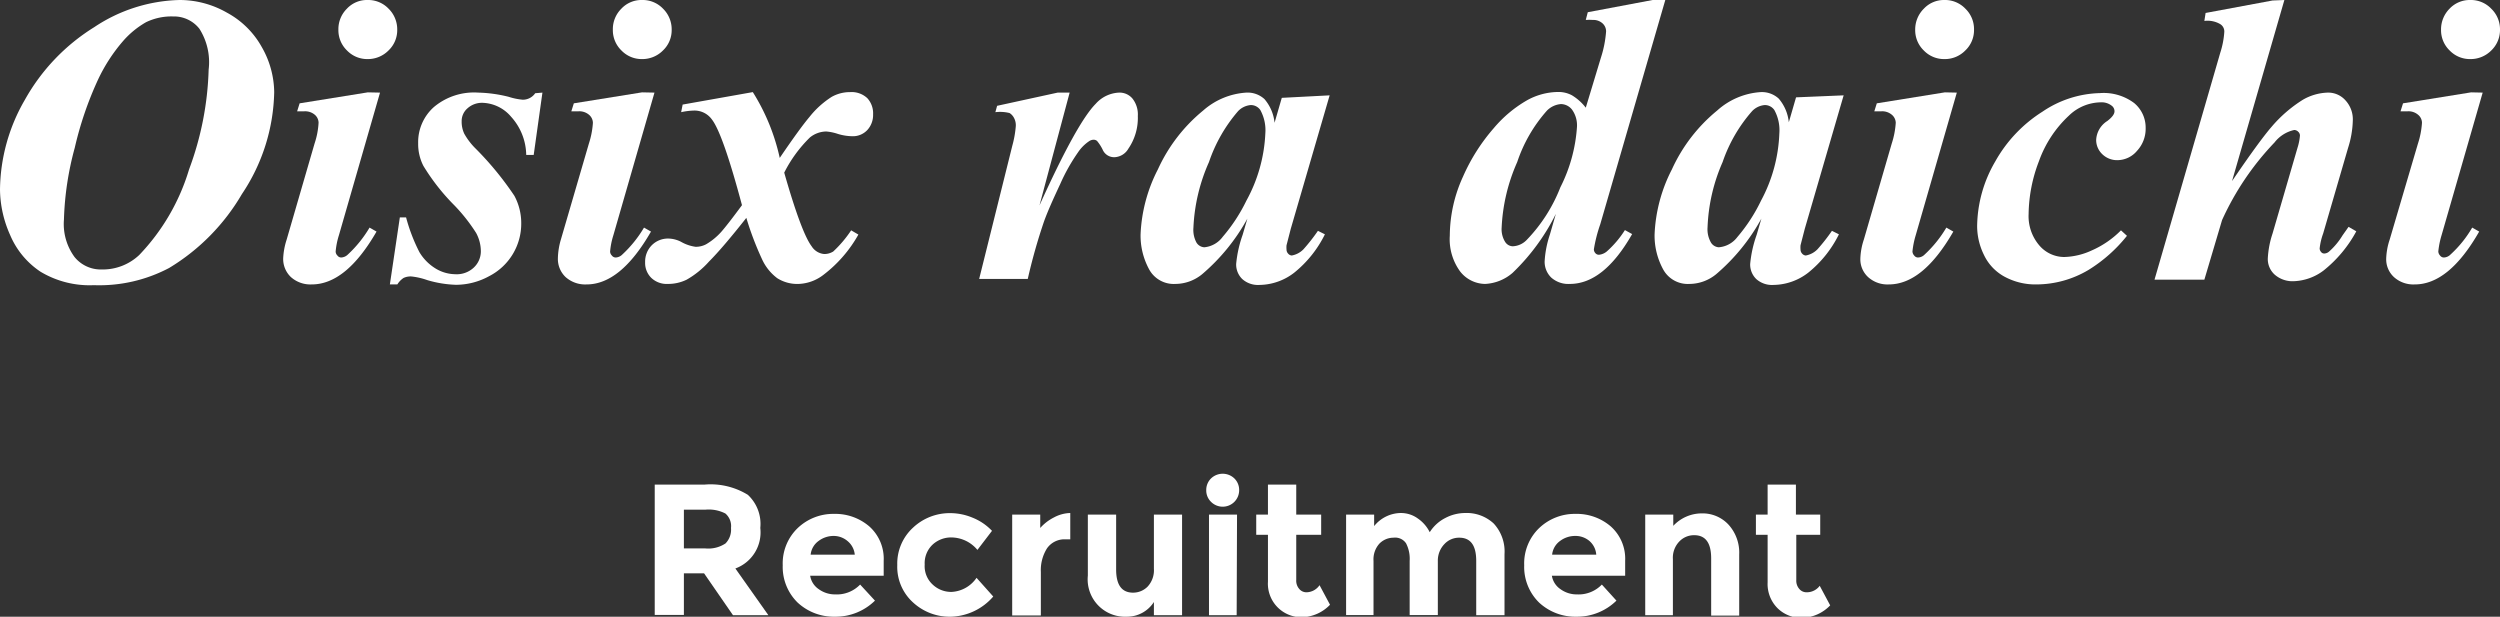 <svg xmlns="http://www.w3.org/2000/svg" viewBox="0 0 200.58 49.48"><rect x="0" y="0" width="200.58" height="49.48" fill="#333333" stroke="none"/><defs><style>.cls-1{isolation:isolate;}.cls-2{fill:#fff;}</style></defs><g id="レイヤー_2" data-name="レイヤー 2"><g id="レイヤー_1-2" data-name="レイヤー 1"><g id="グループ_15181" data-name="グループ 15181"><g id="Oisix_ra_daichi" data-name="Oisix ra daichi" class="cls-1"><g class="cls-1"><path class="cls-2" d="M7.53,22.88A7.65,7.65,0,0,1,3.25,21.8,6.62,6.62,0,0,1,.81,18.85,9.14,9.14,0,0,1,0,15.21,14.64,14.64,0,0,1,2,8,16.06,16.06,0,0,1,7.56,2.18,12.86,12.86,0,0,1,14.41,0a7.64,7.64,0,0,1,3.77,1A7,7,0,0,1,21,3.77a7.43,7.43,0,0,1,1,3.62,15.18,15.18,0,0,1-2.59,8.18,16.83,16.83,0,0,1-5.84,5.93A12,12,0,0,1,7.53,22.88ZM13.89,1.32a4.67,4.67,0,0,0-2.17.46A7.13,7.13,0,0,0,9.86,3.31a13.45,13.45,0,0,0-2,3.09A27.84,27.84,0,0,0,6,11.85a24.39,24.39,0,0,0-.87,5.77,4.47,4.47,0,0,0,.85,3,2.71,2.71,0,0,0,2.19,1,4.26,4.26,0,0,0,3-1.16,16.93,16.93,0,0,0,4-6.87,24.82,24.82,0,0,0,1.57-8A5,5,0,0,0,16,2.31,2.59,2.59,0,0,0,13.89,1.32Z"/><path class="cls-2" d="M30.49,7.43l-3.3,11.45a6.06,6.06,0,0,0-.26,1.3.46.46,0,0,0,.14.32.38.38,0,0,0,.3.16.82.82,0,0,0,.54-.24,9.6,9.6,0,0,0,1.74-2.16l.56.32Q27.76,22.83,25,22.82a2.34,2.34,0,0,1-1.66-.59,2,2,0,0,1-.62-1.49A5.68,5.68,0,0,1,23,19.22l2.24-7.71a6.27,6.27,0,0,0,.32-1.66.86.86,0,0,0-.3-.64,1.2,1.2,0,0,0-.84-.28l-.58,0,.2-.64,5.47-.88ZM29.49,0a2.26,2.26,0,0,1,1.69.7,2.32,2.32,0,0,1,.69,1.68,2.24,2.24,0,0,1-.7,1.67,2.32,2.32,0,0,1-1.68.69,2.25,2.25,0,0,1-1.65-.69,2.26,2.26,0,0,1-.69-1.67A2.31,2.31,0,0,1,27.83.7,2.2,2.2,0,0,1,29.49,0Z"/><path class="cls-2" d="M43.52,7.43l-.7,5h-.6A4.66,4.66,0,0,0,41,9.36a3.12,3.12,0,0,0-2.26-1.11,1.73,1.73,0,0,0-1.22.43,1.35,1.35,0,0,0-.48,1.05,2.25,2.25,0,0,0,.21,1,5.33,5.33,0,0,0,.93,1.21,25.28,25.28,0,0,1,3.09,3.77,4.62,4.62,0,0,1,.55,2.22,4.73,4.73,0,0,1-2.58,4.23,5.55,5.55,0,0,1-2.66.69,9,9,0,0,1-2.31-.38A5.53,5.53,0,0,0,33,22.18a1.34,1.34,0,0,0-.62.12,1.66,1.66,0,0,0-.5.52h-.6l.8-5.38h.5a14,14,0,0,0,1.07,2.79,3.85,3.85,0,0,0,1.31,1.32A3.09,3.09,0,0,0,36.5,22,2,2,0,0,0,38,21.48a1.79,1.79,0,0,0,.58-1.32,3.1,3.1,0,0,0-.38-1.47,13.92,13.92,0,0,0-1.74-2.21,16.94,16.94,0,0,1-2.49-3.17,3.85,3.85,0,0,1-.42-1.82,3.77,3.77,0,0,1,1.26-2.9,5,5,0,0,1,3.55-1.16,11,11,0,0,1,2.46.34A5.06,5.06,0,0,0,41.94,8a1.2,1.2,0,0,0,1-.52Z"/><path class="cls-2" d="M52.51,7.43l-3.3,11.45a6.06,6.06,0,0,0-.26,1.3.46.46,0,0,0,.14.32.38.38,0,0,0,.3.16.8.8,0,0,0,.54-.24,9.6,9.6,0,0,0,1.74-2.16l.56.32q-2.44,4.25-5.18,4.24a2.35,2.35,0,0,1-1.67-.59,2,2,0,0,1-.62-1.49A5.68,5.68,0,0,1,45,19.22l2.25-7.71a6.72,6.72,0,0,0,.32-1.66.87.87,0,0,0-.31-.64,1.19,1.19,0,0,0-.83-.28l-.59,0,.2-.64,5.47-.88ZM51.51,0A2.26,2.26,0,0,1,53.2.7a2.32,2.32,0,0,1,.69,1.68,2.24,2.24,0,0,1-.7,1.67,2.32,2.32,0,0,1-1.68.69,2.25,2.25,0,0,1-1.65-.69,2.26,2.26,0,0,1-.69-1.67A2.31,2.31,0,0,1,49.85.7,2.21,2.21,0,0,1,51.51,0Z"/><path class="cls-2" d="M54.77,8.39l5.63-1a16.61,16.61,0,0,1,2.16,5.28c1.06-1.56,1.85-2.65,2.38-3.28a7.22,7.22,0,0,1,1.79-1.62,3,3,0,0,1,1.48-.38,1.84,1.84,0,0,1,1.37.48,1.79,1.79,0,0,1,.47,1.3,1.78,1.78,0,0,1-.47,1.27,1.58,1.58,0,0,1-1.19.49,4.18,4.18,0,0,1-1.18-.19,3.84,3.84,0,0,0-.92-.19,2.12,2.12,0,0,0-1.31.48,10.66,10.66,0,0,0-2.06,2.82c.92,3.23,1.66,5.2,2.2,5.91a1.32,1.32,0,0,0,1,.62,1.35,1.35,0,0,0,.73-.2,9.43,9.43,0,0,0,1.44-1.7l.58.34a10.51,10.51,0,0,1-2.79,3.22,3.45,3.45,0,0,1-2,.74,3,3,0,0,1-1.72-.46,3.94,3.94,0,0,1-1.21-1.5,24.64,24.64,0,0,1-1.27-3.34q-1.89,2.4-3,3.51a7.06,7.06,0,0,1-1.79,1.45,3.38,3.38,0,0,1-1.51.34,1.79,1.79,0,0,1-1.33-.49,1.68,1.68,0,0,1-.49-1.25,1.87,1.87,0,0,1,.53-1.36,1.83,1.83,0,0,1,1.35-.54,2.32,2.32,0,0,1,1,.26,3.23,3.23,0,0,0,1.16.4,1.75,1.75,0,0,0,.85-.2,5.07,5.07,0,0,0,1.22-1c.3-.34.86-1.05,1.66-2.14Q58,10.73,57.12,9.59a1.72,1.72,0,0,0-1.41-.72A5.42,5.42,0,0,0,54.65,9Z"/><path class="cls-2" d="M85.82,7.43,83.4,16.48q3-6.63,4.51-8.15a2.65,2.65,0,0,1,1.88-.9,1.35,1.35,0,0,1,1.08.49,2.06,2.06,0,0,1,.42,1.39,4.36,4.36,0,0,1-.76,2.62,1.35,1.35,0,0,1-1.06.68,1,1,0,0,1-1-.6,3.43,3.43,0,0,0-.45-.7.43.43,0,0,0-.27-.1.66.66,0,0,0-.34.1,3.28,3.28,0,0,0-.93.93,14.93,14.93,0,0,0-1.41,2.51c-.55,1.18-1,2.17-1.3,3a45,45,0,0,0-1.31,4.63h-3.9l2.66-10.69a8.35,8.35,0,0,0,.28-1.58,1.24,1.24,0,0,0-.15-.66A1,1,0,0,0,81,9.07,3.16,3.16,0,0,0,79.86,9L80,8.49l4.86-1.06Z"/><path class="cls-2" d="M106.68,7.65l-3.12,10.71-.34,1.32a2,2,0,0,0,0,.34.48.48,0,0,0,.14.34.42.42,0,0,0,.28.14,1.75,1.75,0,0,0,.94-.5,14.74,14.74,0,0,0,1.16-1.48l.56.28a9.13,9.13,0,0,1-2.44,3.06,4.63,4.63,0,0,1-2.8,1,1.89,1.89,0,0,1-1.4-.48,1.63,1.63,0,0,1-.48-1.2,9.56,9.56,0,0,1,.52-2.34l.38-1.3A15.84,15.84,0,0,1,96.45,22a3.4,3.4,0,0,1-2.14.78,2.25,2.25,0,0,1-2.14-1.22,5.66,5.66,0,0,1-.66-2.74,12.47,12.47,0,0,1,1.39-5.23,13.1,13.1,0,0,1,3.63-4.72A5.77,5.77,0,0,1,100,7.43a2,2,0,0,1,1.45.52,3.44,3.44,0,0,1,.81,1.9l.58-2Zm-5.16,3.06a3.37,3.37,0,0,0-.4-1.88.92.92,0,0,0-.78-.4,1.59,1.59,0,0,0-1,.48A12.27,12.27,0,0,0,97,13a14.44,14.44,0,0,0-1.25,5.28A2.14,2.14,0,0,0,96,19.47a.79.79,0,0,0,.62.37A2.07,2.07,0,0,0,98.1,19,13.39,13.39,0,0,0,100,16.1,12.32,12.32,0,0,0,101.52,10.71Z"/><path class="cls-2" d="M133.61,0l-5.22,18a11.7,11.7,0,0,0-.51,2,.45.45,0,0,0,.12.31.37.37,0,0,0,.29.13,1.16,1.16,0,0,0,.62-.26,8,8,0,0,0,1.46-1.72l.58.32q-2.28,4-5,4a2.06,2.06,0,0,1-1.49-.51,1.76,1.76,0,0,1-.53-1.31,8.15,8.15,0,0,1,.42-2.14l.48-1.66a17,17,0,0,1-3.48,4.74,3.63,3.63,0,0,1-2.2.88,2.58,2.58,0,0,1-2-1,4.38,4.38,0,0,1-.83-2.87,11.49,11.49,0,0,1,1.06-4.74,15.19,15.19,0,0,1,2.47-3.89,10,10,0,0,1,2.66-2.23,5.23,5.23,0,0,1,2.48-.67,2.29,2.29,0,0,1,1.12.26,4,4,0,0,1,1.12,1l1.21-4a8.92,8.92,0,0,0,.42-2.12.87.87,0,0,0-.29-.65,1.1,1.1,0,0,0-.77-.27,4.43,4.43,0,0,0-.57,0l.16-.62,5.31-1Zm-7.09,10.23a2.16,2.16,0,0,0-.39-1.43,1.15,1.15,0,0,0-.89-.45,1.77,1.77,0,0,0-1.12.52A11.85,11.85,0,0,0,121.73,13a14.54,14.54,0,0,0-1.25,5.26,1.92,1.92,0,0,0,.27,1.13.75.75,0,0,0,.61.37,1.65,1.65,0,0,0,1.14-.52,12.71,12.71,0,0,0,2.69-4.21A12.52,12.52,0,0,0,126.52,10.23Z"/><path class="cls-2" d="M147.92,7.65,144.8,18.36l-.34,1.32a2,2,0,0,0,0,.34.48.48,0,0,0,.14.34.42.42,0,0,0,.28.14,1.75,1.75,0,0,0,.94-.5,14.74,14.74,0,0,0,1.16-1.48l.56.28a9.13,9.13,0,0,1-2.44,3.06,4.63,4.63,0,0,1-2.8,1,1.89,1.89,0,0,1-1.4-.48,1.63,1.63,0,0,1-.48-1.2,9.56,9.56,0,0,1,.52-2.34l.38-1.3A15.84,15.84,0,0,1,137.69,22a3.4,3.4,0,0,1-2.14.78,2.25,2.25,0,0,1-2.14-1.22,5.66,5.66,0,0,1-.66-2.74,12.47,12.47,0,0,1,1.39-5.23,13.1,13.1,0,0,1,3.63-4.72,5.77,5.77,0,0,1,3.49-1.48,2,2,0,0,1,1.45.52,3.44,3.44,0,0,1,.81,1.9l.58-2Zm-5.16,3.06a3.37,3.37,0,0,0-.4-1.88.92.92,0,0,0-.78-.4,1.59,1.59,0,0,0-1,.48A12.11,12.11,0,0,0,138.21,13,14.28,14.28,0,0,0,137,18.24a2.14,2.14,0,0,0,.28,1.23.79.79,0,0,0,.62.37,2.07,2.07,0,0,0,1.49-.82,13.39,13.39,0,0,0,1.9-2.92A12.32,12.32,0,0,0,142.76,10.71Z"/><path class="cls-2" d="M157,7.43l-3.3,11.45a6.8,6.8,0,0,0-.26,1.3.51.51,0,0,0,.14.32.38.38,0,0,0,.3.16.78.78,0,0,0,.54-.24,9.6,9.6,0,0,0,1.74-2.16l.56.32c-1.63,2.83-3.35,4.24-5.18,4.24a2.31,2.31,0,0,1-1.66-.59,1.94,1.94,0,0,1-.62-1.49,5.31,5.31,0,0,1,.28-1.52l2.24-7.71a6.72,6.72,0,0,0,.32-1.66.87.87,0,0,0-.31-.64,1.19,1.19,0,0,0-.83-.28l-.58,0,.2-.64,5.46-.88ZM156,0a2.26,2.26,0,0,1,1.69.7,2.28,2.28,0,0,1,.69,1.68,2.24,2.24,0,0,1-.7,1.67,2.29,2.29,0,0,1-1.68.69,2.25,2.25,0,0,1-1.65-.69,2.26,2.26,0,0,1-.69-1.67A2.35,2.35,0,0,1,154.35.7,2.21,2.21,0,0,1,156,0Z"/><path class="cls-2" d="M170.17,18.48l.48.44a12,12,0,0,1-3.09,2.74,8.2,8.2,0,0,1-4.16,1.16,5.2,5.2,0,0,1-2.57-.62,3.86,3.86,0,0,1-1.65-1.74,5.25,5.25,0,0,1-.55-2.3,10.49,10.49,0,0,1,1.45-5.2,11.16,11.16,0,0,1,3.79-4,8.56,8.56,0,0,1,4.61-1.49,4.07,4.07,0,0,1,2.75.8,2.55,2.55,0,0,1,.92,2,2.6,2.6,0,0,1-.69,1.83,2.07,2.07,0,0,1-1.55.75,1.7,1.7,0,0,1-1.24-.48,1.57,1.57,0,0,1-.49-1.14,1.9,1.9,0,0,1,.89-1.52c.38-.29.58-.55.58-.78a.55.55,0,0,0-.24-.46,1.29,1.29,0,0,0-.85-.26A3.74,3.74,0,0,0,166,9.27a9.22,9.22,0,0,0-2.41,3.66,12.15,12.15,0,0,0-.83,4.23,3.61,3.61,0,0,0,.85,2.52,2.64,2.64,0,0,0,2,.94,5.59,5.59,0,0,0,2.22-.53A7.54,7.54,0,0,0,170.17,18.48Z"/><path class="cls-2" d="M183.28,0l-4.2,14.53q2.17-3.19,3.16-4.34A10.81,10.81,0,0,1,184.77,8a4.22,4.22,0,0,1,2-.57,1.85,1.85,0,0,1,1.41.62,2.25,2.25,0,0,1,.59,1.64,7.79,7.79,0,0,1-.38,2.18l-2,6.87a5,5,0,0,0-.28,1.2.45.45,0,0,0,.11.27.31.31,0,0,0,.25.13.6.6,0,0,0,.4-.16,5.64,5.64,0,0,0,1.08-1.3l.48-.68.62.36a10.22,10.22,0,0,1-2.62,3.14,4.21,4.21,0,0,1-2.36.86,2.18,2.18,0,0,1-1.56-.52,1.68,1.68,0,0,1-.56-1.3,7.48,7.48,0,0,1,.38-2l2-6.87a4.4,4.4,0,0,0,.2-1,.42.42,0,0,0-.14-.3.45.45,0,0,0-.32-.14,2.74,2.74,0,0,0-1.58,1,22.32,22.32,0,0,0-4.21,6.23l-1.42,4.78h-4l5.28-18.22a6.8,6.8,0,0,0,.32-1.66.69.69,0,0,0-.32-.62,2,2,0,0,0-1.28-.26l.1-.64,5.37-1Z"/><path class="cls-2" d="M199.19,7.43l-3.3,11.45a6.8,6.8,0,0,0-.26,1.3.51.51,0,0,0,.14.32.38.38,0,0,0,.3.16.78.78,0,0,0,.54-.24,9.07,9.07,0,0,0,1.74-2.16l.56.32q-2.43,4.25-5.18,4.24a2.32,2.32,0,0,1-1.66-.59,1.94,1.94,0,0,1-.62-1.49,5.31,5.31,0,0,1,.28-1.52L194,11.51a6.72,6.72,0,0,0,.32-1.66.84.84,0,0,0-.31-.64,1.18,1.18,0,0,0-.83-.28l-.58,0,.2-.64,5.46-.88Zm-1-7.43a2.26,2.26,0,0,1,1.69.7,2.29,2.29,0,0,1,.7,1.68,2.27,2.27,0,0,1-.7,1.67,2.33,2.33,0,0,1-1.69.69,2.25,2.25,0,0,1-1.65-.69,2.26,2.26,0,0,1-.69-1.67A2.35,2.35,0,0,1,196.53.7,2.23,2.23,0,0,1,198.19,0Z"/></g></g><g id="Recruitment" class="cls-1"><g class="cls-1"><path class="cls-2" d="M61,42.36a3.08,3.08,0,0,1-2,3.25l2.65,3.75H58.81L56.49,46H54.87v3.34H52.53V38.88h4A5.7,5.7,0,0,1,60,39.7,3.18,3.18,0,0,1,61,42.36ZM58.21,43.6a1.58,1.58,0,0,0,.44-1.24,1.33,1.33,0,0,0-.45-1.16,2.91,2.91,0,0,0-1.58-.31H54.87V44h1.71A2.5,2.5,0,0,0,58.21,43.6Z"/><path class="cls-2" d="M70.2,48.19A4.51,4.51,0,0,1,67,49.48a4.27,4.27,0,0,1-3-1.13,4,4,0,0,1-1.2-3,3.93,3.93,0,0,1,1.22-3,4.13,4.13,0,0,1,2.89-1.12,4.19,4.19,0,0,1,2.83,1,3.47,3.47,0,0,1,1.16,2.76v1.2H65a1.6,1.6,0,0,0,.69,1.08,2.21,2.21,0,0,0,1.32.42,2.59,2.59,0,0,0,2-.79ZM68,43.41A1.71,1.71,0,0,0,66.91,43a2,2,0,0,0-1.23.4,1.55,1.55,0,0,0-.64,1.1h3.54A1.6,1.6,0,0,0,68,43.41Z"/><path class="cls-2" d="M76.35,47.49a2.58,2.58,0,0,0,2-1.13l1.34,1.5a4.65,4.65,0,0,1-3.38,1.62,4.33,4.33,0,0,1-3.06-1.15,3.85,3.85,0,0,1-1.26-3,3.91,3.91,0,0,1,1.27-3,4.29,4.29,0,0,1,3-1.16,4.66,4.66,0,0,1,1.76.36,4.41,4.41,0,0,1,1.57,1.06l-1.17,1.53a2.75,2.75,0,0,0-2.07-1,2.19,2.19,0,0,0-1.52.57,2.05,2.05,0,0,0-.64,1.61,2,2,0,0,0,.64,1.6A2.15,2.15,0,0,0,76.35,47.49Z"/><path class="cls-2" d="M85.45,43.27A1.71,1.71,0,0,0,84,44a3.27,3.27,0,0,0-.49,1.89v3.49H81.21V41.29h2.25v1.07a3.72,3.72,0,0,1,1.09-.84,2.91,2.91,0,0,1,1.32-.36l0,2.11Z"/><path class="cls-2" d="M92.58,45.64V41.29h2.26v8.07H92.58V48.3a2.56,2.56,0,0,1-2.17,1.18,3,3,0,0,1-3.13-3.3V41.29h2.27v4.4c0,1.24.45,1.86,1.36,1.86a1.63,1.63,0,0,0,1.17-.49A1.92,1.92,0,0,0,92.58,45.64Z"/><path class="cls-2" d="M97.16,40.26a1.27,1.27,0,0,1-.38-.93,1.29,1.29,0,0,1,.38-.94,1.35,1.35,0,0,1,1.88,0,1.29,1.29,0,0,1,.38.94,1.32,1.32,0,0,1-2.26.93Zm2.06,9.1H97V41.29h2.25Z"/><path class="cls-2" d="M104,42.91v3.62a1,1,0,0,0,.24.72.74.74,0,0,0,.57.27,1.29,1.29,0,0,0,1.06-.57l.84,1.57a3.23,3.23,0,0,1-2.21,1,2.69,2.69,0,0,1-2.77-2.85V42.91h-.94V41.29h.94V38.88H104v2.41H106v1.62Z"/><path class="cls-2" d="M115.36,45v4.35H113.1V45a2.7,2.7,0,0,0-.29-1.41,1.05,1.05,0,0,0-1-.45,1.58,1.58,0,0,0-1.15.49A1.88,1.88,0,0,0,110.2,45v4.35H108V41.29h2.25v.92a2.78,2.78,0,0,1,2.13-1.05,2.31,2.31,0,0,1,1.39.45,2.88,2.88,0,0,1,.94,1.09,3.19,3.19,0,0,1,1.25-1.14,3.43,3.43,0,0,1,1.58-.4,3.18,3.18,0,0,1,2.3.84,3.3,3.3,0,0,1,.87,2.46v4.9h-2.27V45c0-1.24-.45-1.86-1.36-1.86a1.59,1.59,0,0,0-1.17.49A1.91,1.91,0,0,0,115.36,45Z"/><path class="cls-2" d="M129.69,48.19a4.51,4.51,0,0,1-3.2,1.29,4.27,4.27,0,0,1-3-1.13,4,4,0,0,1-1.2-3,3.93,3.93,0,0,1,1.22-3,4.13,4.13,0,0,1,2.89-1.12,4.19,4.19,0,0,1,2.83,1,3.47,3.47,0,0,1,1.16,2.76v1.2h-5.88a1.6,1.6,0,0,0,.69,1.08,2.21,2.21,0,0,0,1.32.42,2.59,2.59,0,0,0,2-.79Zm-2.16-4.78A1.71,1.71,0,0,0,126.4,43a2,2,0,0,0-1.23.4,1.55,1.55,0,0,0-.64,1.1h3.54A1.6,1.6,0,0,0,127.53,43.41Z"/><path class="cls-2" d="M134.22,44.86v4.5H132V41.29h2.25v.9a3.13,3.13,0,0,1,2.29-1,2.84,2.84,0,0,1,2.14.9,3.34,3.34,0,0,1,.86,2.4v4.9h-2.25V44.8c0-1.24-.45-1.86-1.36-1.86a1.62,1.62,0,0,0-1.18.49A1.87,1.87,0,0,0,134.22,44.86Z"/><path class="cls-2" d="M144.12,42.91v3.62a1,1,0,0,0,.24.72.74.74,0,0,0,.57.27A1.29,1.29,0,0,0,146,47l.84,1.57a3.25,3.25,0,0,1-2.21,1,2.71,2.71,0,0,1-2-.76,2.74,2.74,0,0,1-.81-2.09V42.91h-.94V41.29h.94V38.88h2.27v2.41h1.95v1.62Z"/></g></g></g></g></g></svg>